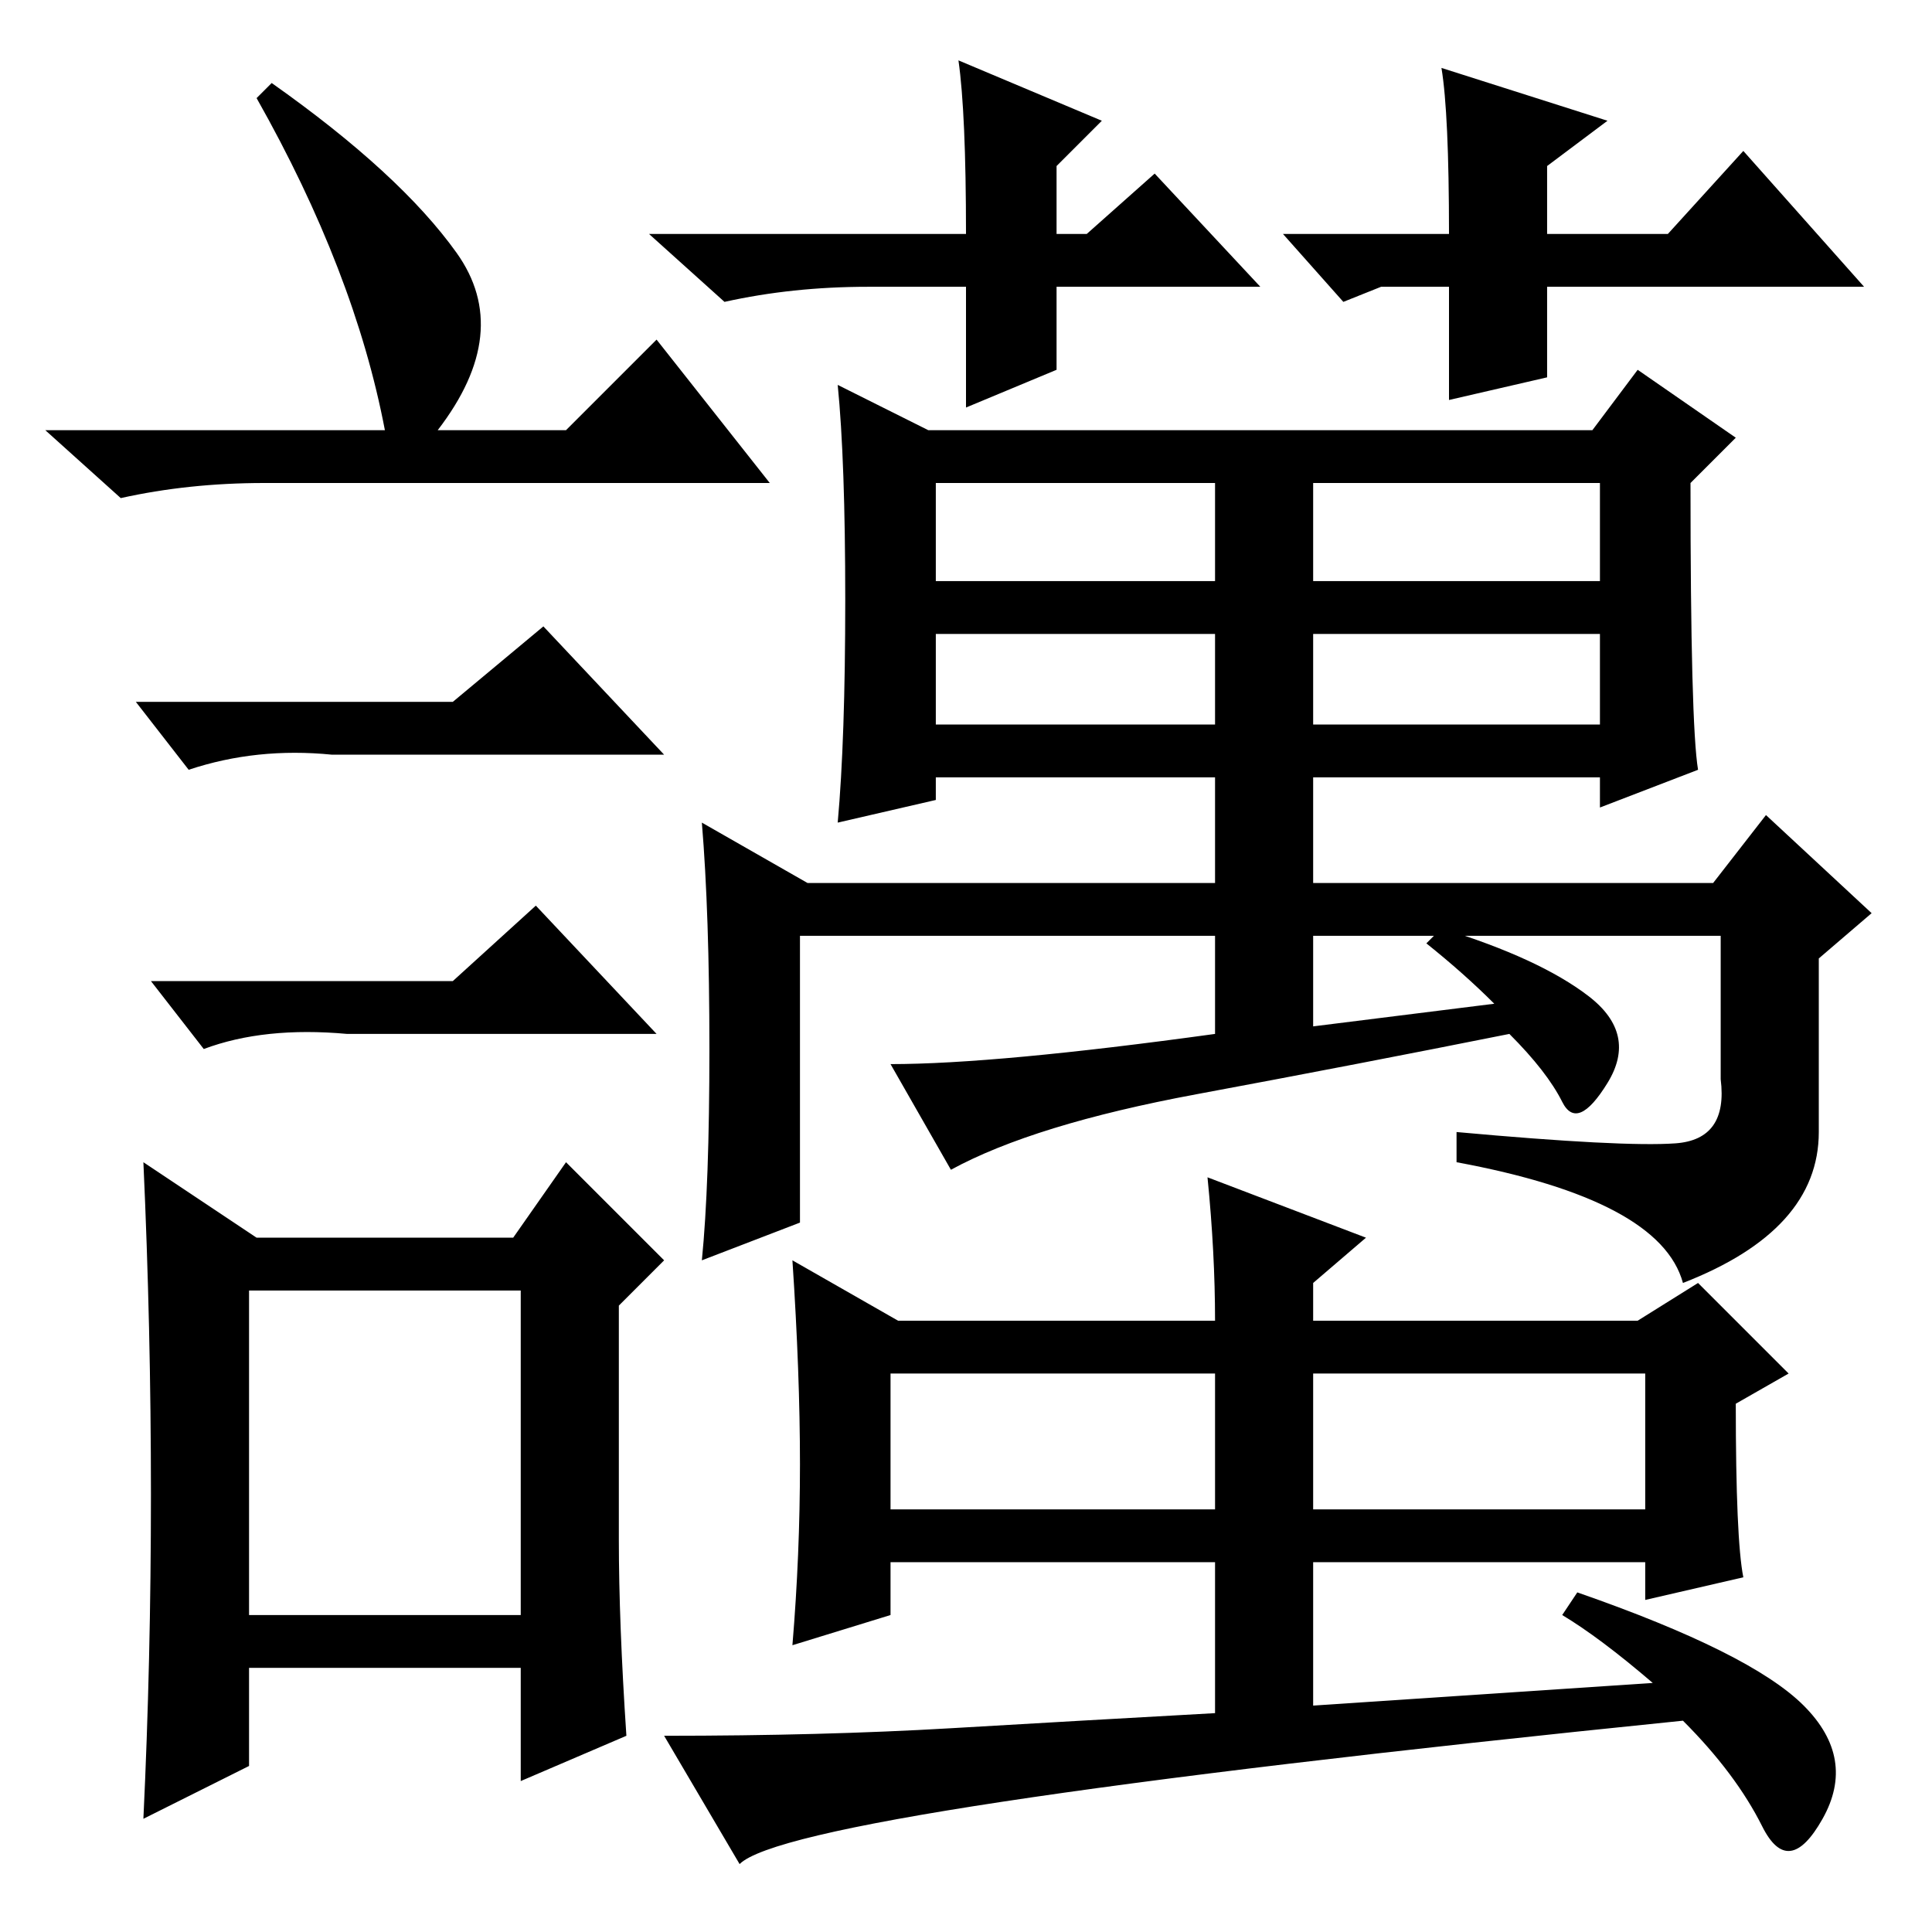 <?xml version="1.0" standalone="no"?>
<!DOCTYPE svg PUBLIC "-//W3C//DTD SVG 1.1//EN" "http://www.w3.org/Graphics/SVG/1.1/DTD/svg11.dtd" >
<svg xmlns="http://www.w3.org/2000/svg" xmlns:xlink="http://www.w3.org/1999/xlink" version="1.1" viewBox="0 -36 256 256">
  <g transform="matrix(1 0 0 -1 0 220)">
   <path fill="currentColor"
d="M106 94l-13 -5q1 10 1 28t-1 30l14 -8h54v14h-37v-3l-13 -3q1 11 1 29.5t-1 28.5l12 -6h88l6 8l13 -9l-6 -6q0 -32 1 -38l-13 -5v4h-38v-14h53l7 9l14 -13l-7 -6v-23q0 -13 -18 -20q-3 11 -30 16v4q22 -2 29 -1.5t6 8.5v19h-54v-12l24 3q-4 4 -9 8l2 2q13 -4 19.5 -9
t2.5 -11.5t-6 -2.5t-7 9q-20 -4 -41.5 -8t-32.5 -10l-8 14q14 0 43 4v13h-55v-38zM212 192h-38v-13h38v13zM212 172h-38v-12h38v12zM161 192h-37v-13h37v13zM161 172h-37v-12h37v12zM219 33q-7 6 -12 9l2 3q23 -8 30 -15t2.5 -15t-8 -1t-10.5 14q-118 -12 -125 -19l-10 17
q21 0 38 1t35 2v20h-43v-7l-13 -4q1 12 1 24t-1 27l14 -8h42q0 9 -1 19l21 -8l-7 -6v-5h43l8 5l12 -12l-7 -4q0 -18 1 -23l-13 -3v5h-44v-19zM118 56h43v18h-43v-18zM174 56h44v18h-44v-18zM36 245q17 -12 24.5 -22.5t-2.5 -23.5h17l12 12l15 -19h-67q-10 0 -19 -2l-10 9h45
q-4 21 -17 44zM33 42h36v43h-36v-43zM60 163l12 10l16 -17h-44q-10 1 -19 -2l-7 9h42zM60 126l11 10l16 -17h-41q-11 1 -19 -2l-7 9h40zM82 52q0 -11 1 -26l-14 -6v15h-36v-13l-14 -7q1 21 1 43t-1 44l15 -10h34l7 10l13 -13l-6 -6v-31zM170 225h22q0 16 -1 22l22 -7l-8 -6
v-9h16l10 11l16 -18h-42v-12l-13 -3v15h-9l-5 -2zM153 233l14 -15h-27v-11l-12 -5v16h-13q-10 0 -19 -2l-10 9h42q0 16 -1 23l19 -8l-6 -6v-9h4z" />
  </g>

</svg>
